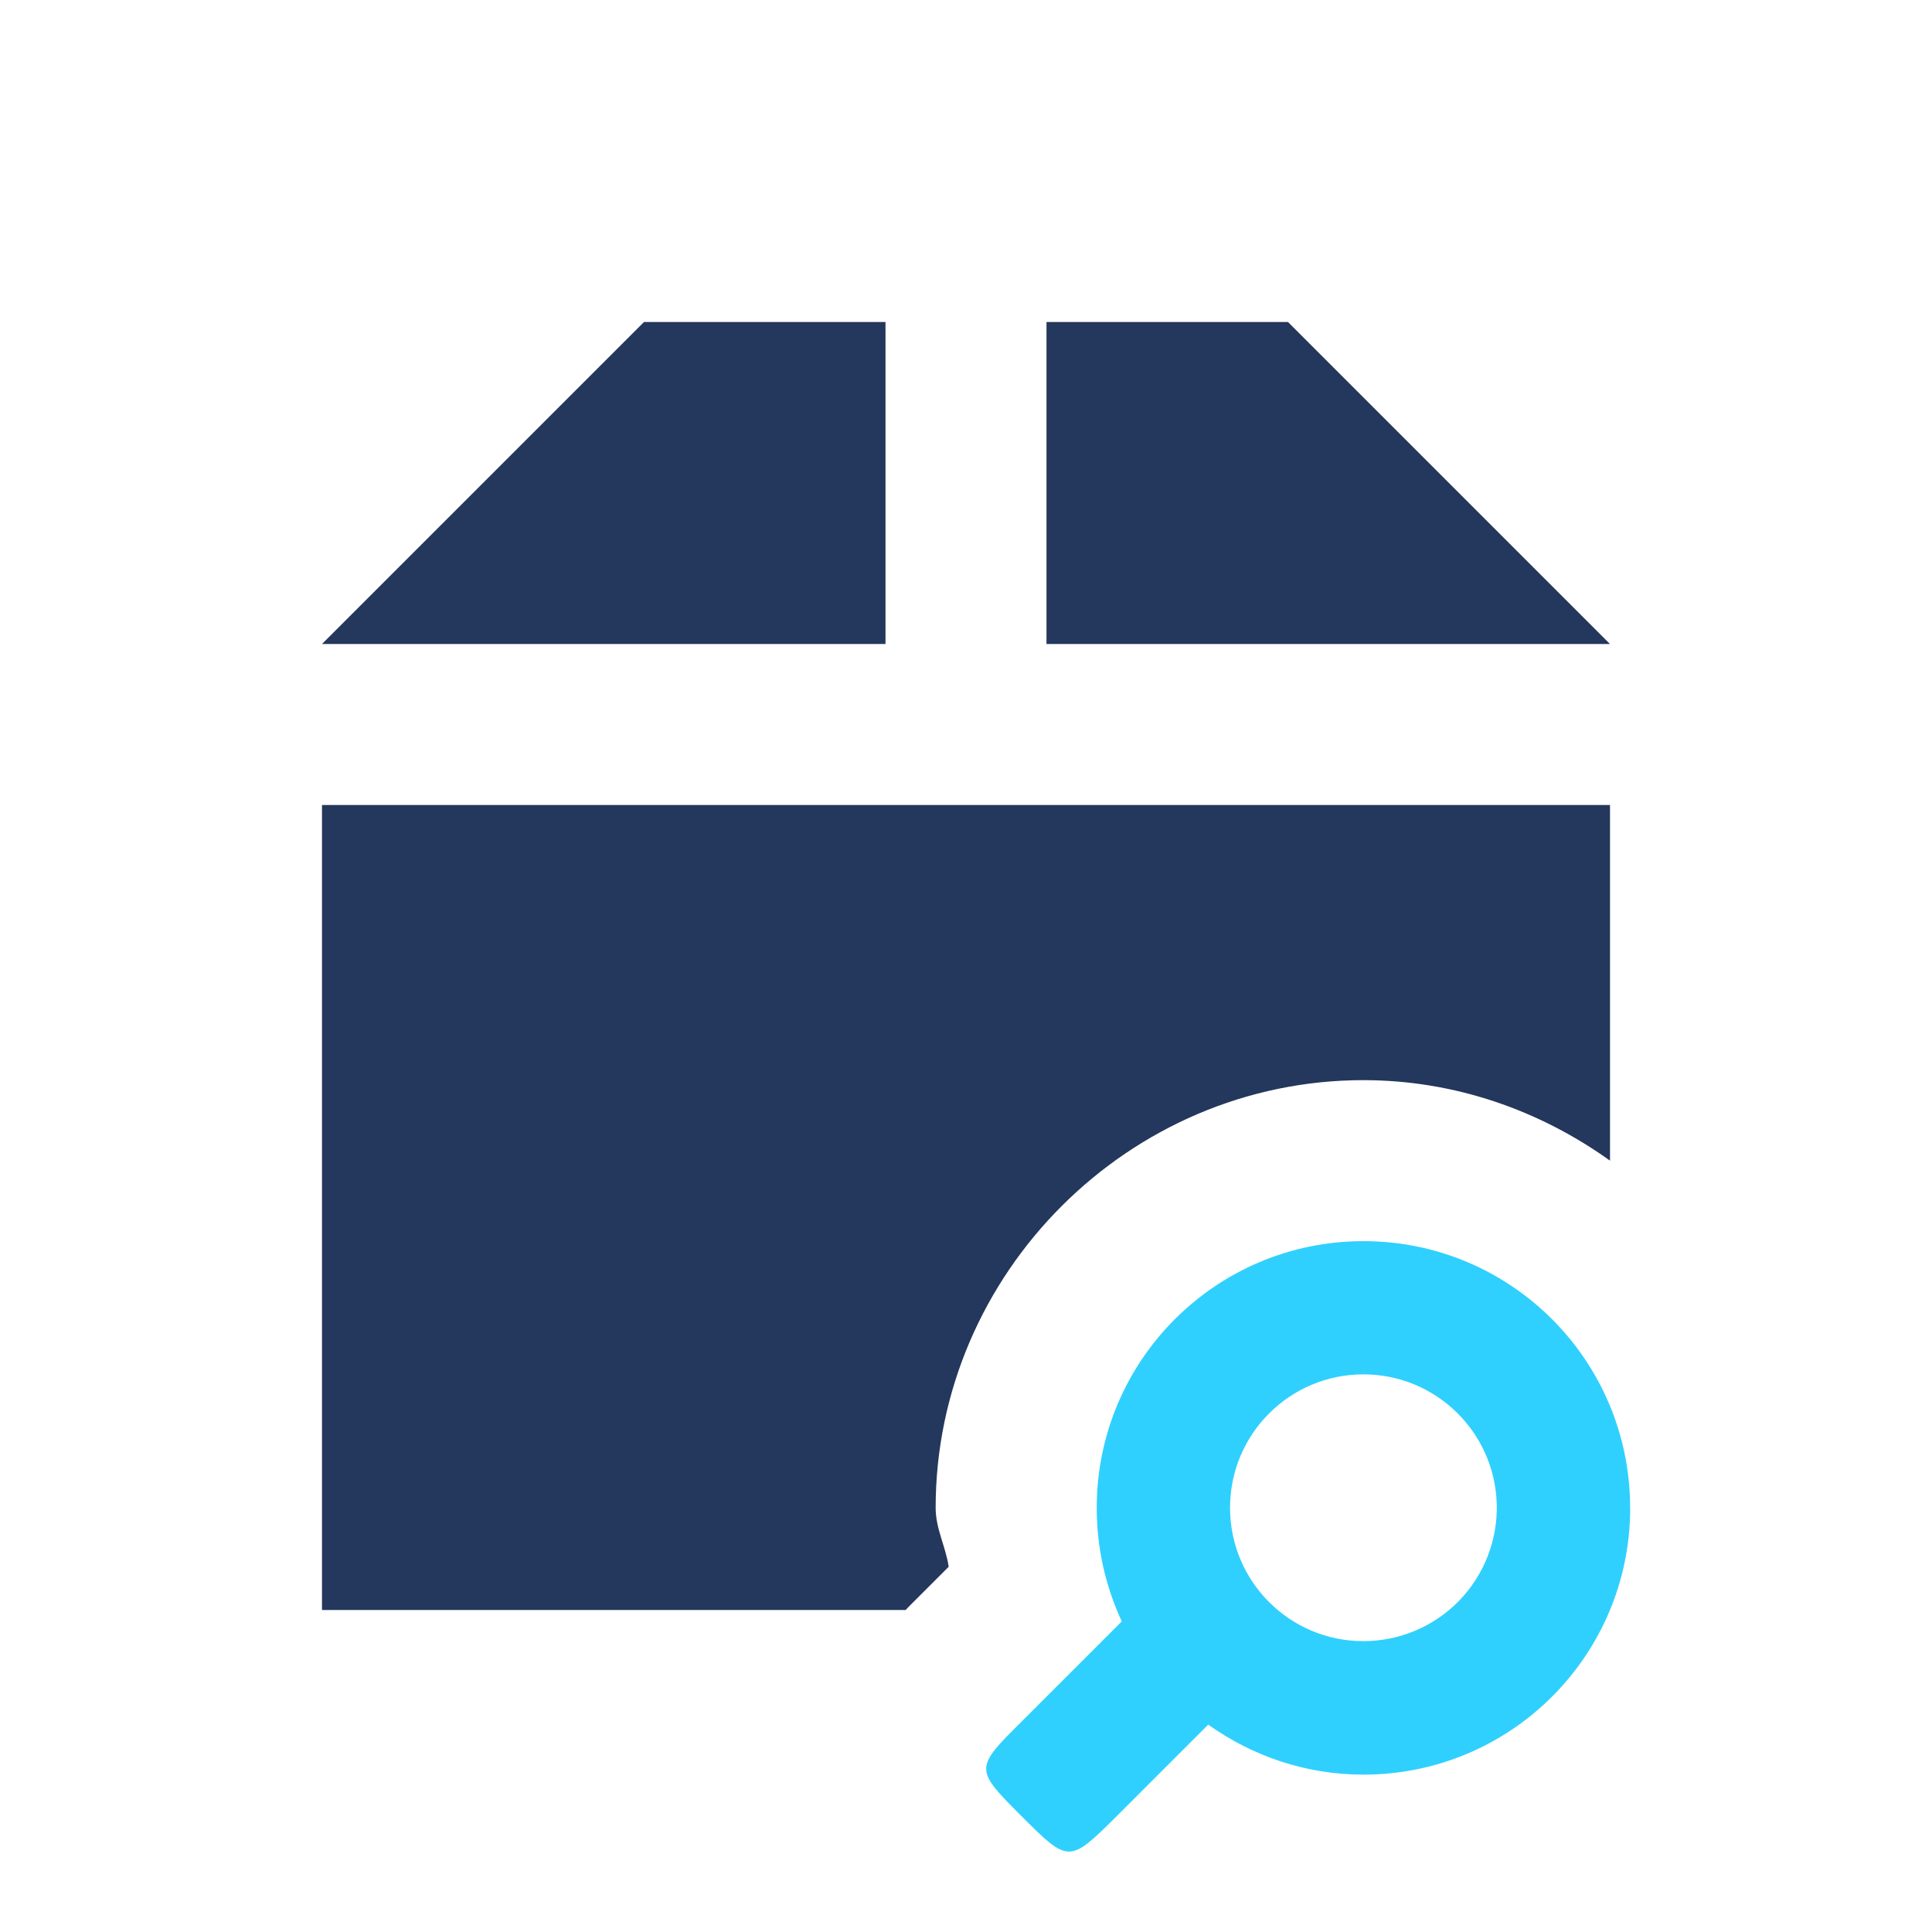 <svg xmlns="http://www.w3.org/2000/svg" viewBox="0 0 24 24">
 <path d="m8 4-4 4h7v-4zm5 0v4h7l-4-4zm-9 6v10h7.25c8e-3 -8e-3 0.019-0.021 0.027-0.029l0.508-0.508c-0.037-0.252-0.162-0.472-0.162-0.732 0-2.911 2.402-5.313 5.313-5.313 1.14 0 2.194 0.377 3.064 1v-4.418" fill="#24375c" />
 <path d="m20.25 18.731c0-1.831-1.481-3.313-3.313-3.313-1.831 0-3.313 1.483-3.313 3.313 0 0.506 0.112 0.98 0.311 1.411l-1.243 1.243c-0.588 0.584-0.588 0.59 0 1.178 0.584 0.584 0.59 0.584 1.178 0l1.139-1.139c0.547 0.389 1.208 0.621 1.929 0.621 1.832 0 3.313-1.483 3.313-3.313zm-1.657-0.052c0.014 0.448-0.155 0.883-0.467 1.205s-0.742 0.503-1.19 0.503c-0.915 0-1.656-0.742-1.656-1.657s0.741-1.657 1.656-1.657c0.895-1e-3 1.628 0.71 1.657 1.605z" fill="#2fd0fe" fill-rule="evenodd" />
</svg>